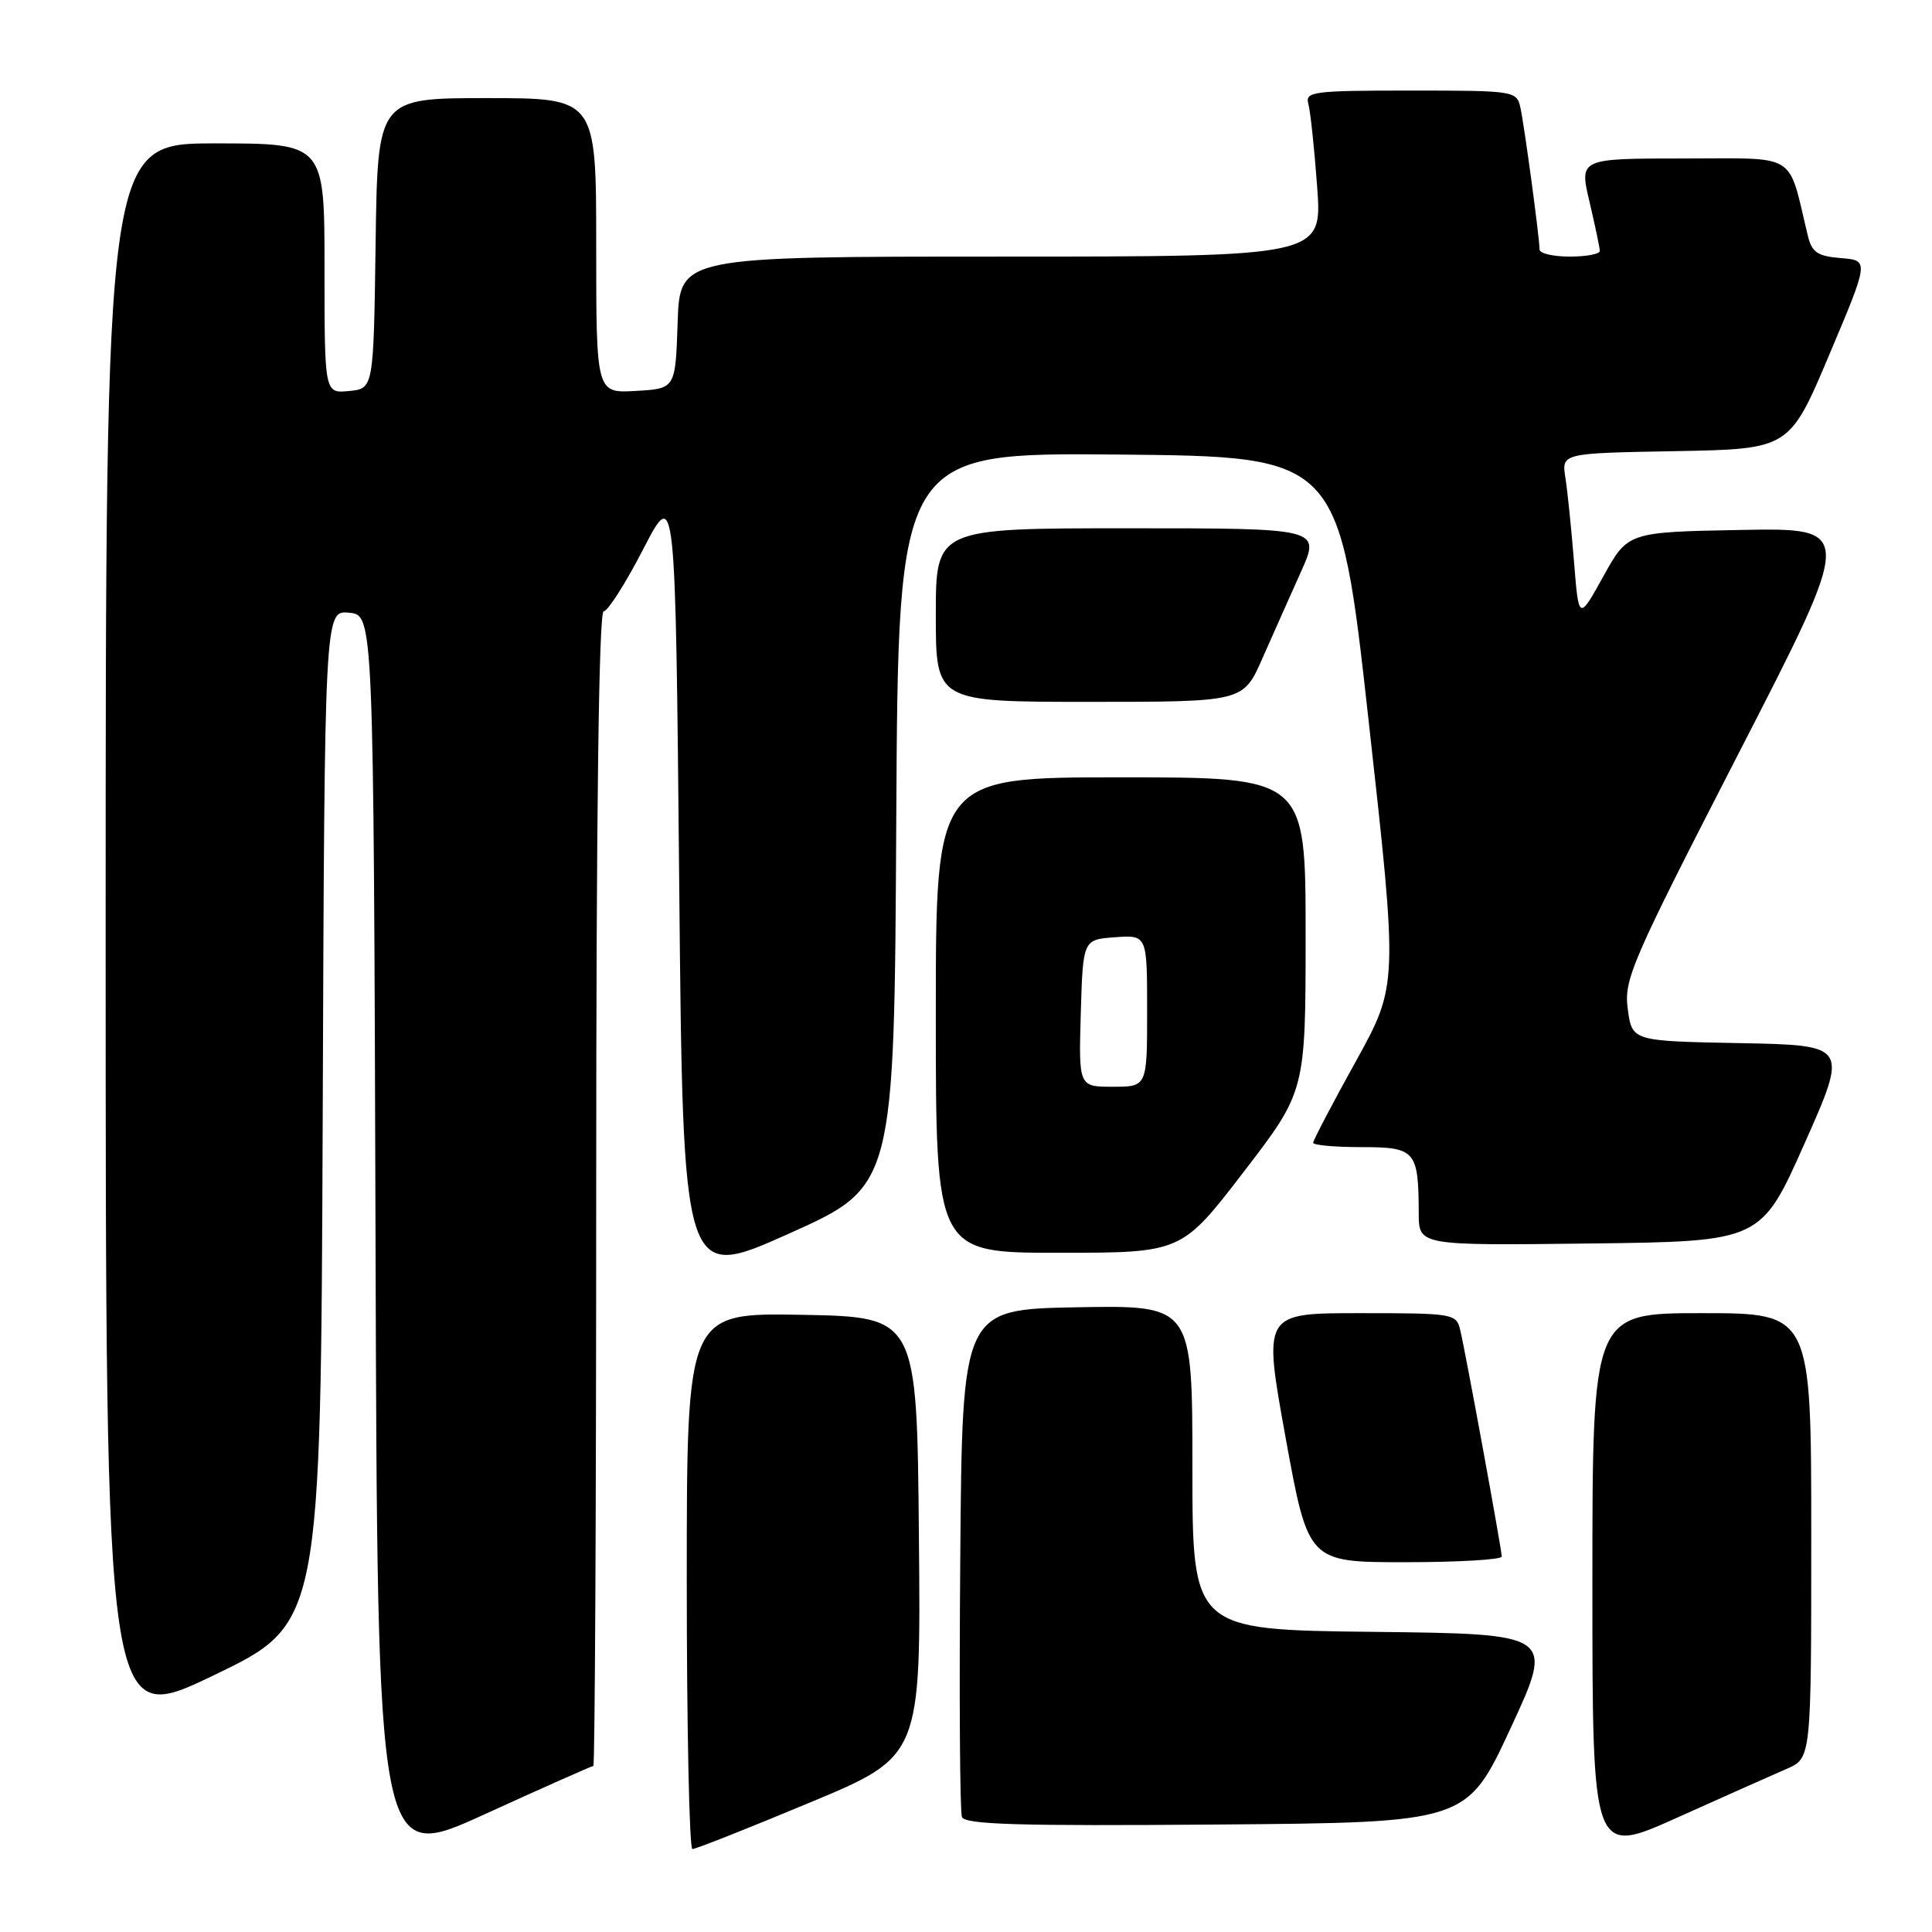 <?xml version="1.0" encoding="UTF-8" standalone="no"?>
<!DOCTYPE svg PUBLIC "-//W3C//DTD SVG 1.1//EN" "http://www.w3.org/Graphics/SVG/1.1/DTD/svg11.dtd" >
<svg xmlns="http://www.w3.org/2000/svg" xmlns:xlink="http://www.w3.org/1999/xlink" version="1.1" viewBox="0 0 256 256">
 <g >
 <path fill="currentColor"
d=" M 78.62 234.00 C 78.83 234.00 79.00 199.57 79.00 157.50 C 79.00 107.74 79.35 81.00 79.99 81.00 C 80.53 81.00 82.90 77.29 85.24 72.75 C 89.50 64.50 89.50 64.50 90.00 117.13 C 90.50 169.75 90.50 169.75 104.50 163.48 C 118.50 157.21 118.50 157.21 118.76 108.59 C 119.02 59.97 119.02 59.97 148.24 60.23 C 177.46 60.50 177.46 60.50 181.35 95.51 C 185.25 130.52 185.25 130.52 179.63 140.68 C 176.53 146.27 174.00 151.11 174.00 151.42 C 174.00 151.74 176.87 152.00 180.38 152.00 C 187.57 152.00 187.96 152.45 187.99 160.77 C 188.00 165.04 188.00 165.04 210.67 164.77 C 233.34 164.50 233.34 164.50 239.12 151.50 C 244.89 138.50 244.89 138.50 230.57 138.22 C 216.26 137.95 216.26 137.95 215.69 133.72 C 215.16 129.78 216.12 127.56 230.43 99.72 C 245.73 69.95 245.73 69.95 230.71 70.22 C 215.70 70.50 215.70 70.50 212.45 76.37 C 209.19 82.25 209.19 82.25 208.56 74.37 C 208.21 70.04 207.70 65.05 207.42 63.28 C 206.92 60.05 206.92 60.05 222.01 59.78 C 237.11 59.50 237.11 59.50 242.39 47.00 C 247.67 34.50 247.67 34.50 243.93 34.20 C 240.81 33.94 240.08 33.45 239.54 31.20 C 236.84 20.02 238.42 21.00 223.09 21.00 C 209.26 21.00 209.26 21.00 210.62 26.75 C 211.36 29.91 211.98 32.84 211.98 33.25 C 211.99 33.66 210.20 34.00 208.00 34.00 C 205.80 34.00 204.00 33.58 204.00 33.07 C 204.00 31.54 201.99 16.67 201.46 14.25 C 200.97 12.05 200.67 12.00 186.91 12.00 C 174.01 12.00 172.91 12.14 173.36 13.75 C 173.63 14.71 174.16 19.66 174.53 24.75 C 175.21 34.00 175.21 34.00 132.65 34.00 C 90.08 34.00 90.08 34.00 89.79 42.75 C 89.50 51.50 89.50 51.50 84.25 51.80 C 79.00 52.10 79.00 52.10 79.00 32.55 C 79.00 13.00 79.00 13.00 64.52 13.00 C 50.04 13.00 50.04 13.00 49.77 32.25 C 49.50 51.50 49.50 51.50 46.25 51.81 C 43.00 52.13 43.00 52.13 43.00 35.56 C 43.00 19.00 43.00 19.00 28.50 19.00 C 14.00 19.00 14.00 19.00 14.00 123.93 C 14.00 228.86 14.00 228.86 28.25 222.02 C 42.50 215.18 42.50 215.18 42.76 148.03 C 43.01 80.87 43.01 80.87 46.26 81.19 C 49.50 81.50 49.50 81.50 49.76 164.19 C 50.01 246.88 50.01 246.88 64.13 240.44 C 71.89 236.90 78.42 234.00 78.62 234.00 Z  M 236.75 234.38 C 240.00 232.97 240.00 232.97 240.00 203.49 C 240.00 174.00 240.00 174.00 225.50 174.00 C 211.00 174.00 211.00 174.00 211.00 209.95 C 211.00 245.90 211.00 245.90 222.25 240.84 C 228.44 238.06 234.96 235.15 236.75 234.38 Z  M 107.26 238.87 C 122.03 232.72 122.03 232.72 121.76 203.61 C 121.50 174.50 121.50 174.50 106.25 174.22 C 91.00 173.95 91.00 173.95 91.00 209.47 C 91.00 229.01 91.34 245.01 91.75 245.01 C 92.16 245.02 99.14 242.26 107.26 238.87 Z  M 200.16 229.00 C 205.95 216.50 205.95 216.50 181.98 216.23 C 158.00 215.96 158.00 215.96 158.00 194.46 C 158.00 172.95 158.00 172.95 142.75 173.22 C 127.50 173.50 127.50 173.50 127.24 206.49 C 127.09 224.64 127.19 240.06 127.46 240.76 C 127.84 241.76 135.02 241.97 161.16 241.76 C 194.36 241.50 194.36 241.50 200.16 229.00 Z  M 198.99 206.25 C 198.98 205.30 194.21 179.27 193.49 176.25 C 192.98 174.06 192.61 174.00 180.16 174.00 C 167.36 174.00 167.36 174.00 170.35 190.50 C 173.35 207.00 173.35 207.00 186.18 207.00 C 193.23 207.00 199.00 206.66 198.99 206.25 Z  M 164.78 155.30 C 173.00 144.60 173.00 144.60 173.00 123.80 C 173.00 103.00 173.00 103.00 148.50 103.00 C 124.00 103.00 124.00 103.00 124.00 134.50 C 124.00 166.00 124.00 166.00 140.28 166.00 C 156.56 166.00 156.56 166.00 164.78 155.30 Z  M 167.27 87.25 C 168.67 84.09 170.97 78.91 172.39 75.75 C 174.97 70.00 174.97 70.00 149.49 70.00 C 124.00 70.00 124.00 70.00 124.00 81.50 C 124.00 93.00 124.00 93.00 144.37 93.00 C 164.74 93.00 164.74 93.00 167.27 87.25 Z  M 143.21 134.25 C 143.50 124.50 143.50 124.50 147.75 124.19 C 152.00 123.89 152.00 123.89 152.00 133.94 C 152.00 144.00 152.00 144.00 147.46 144.00 C 142.93 144.00 142.93 144.00 143.21 134.25 Z "/>
</g>
</svg>